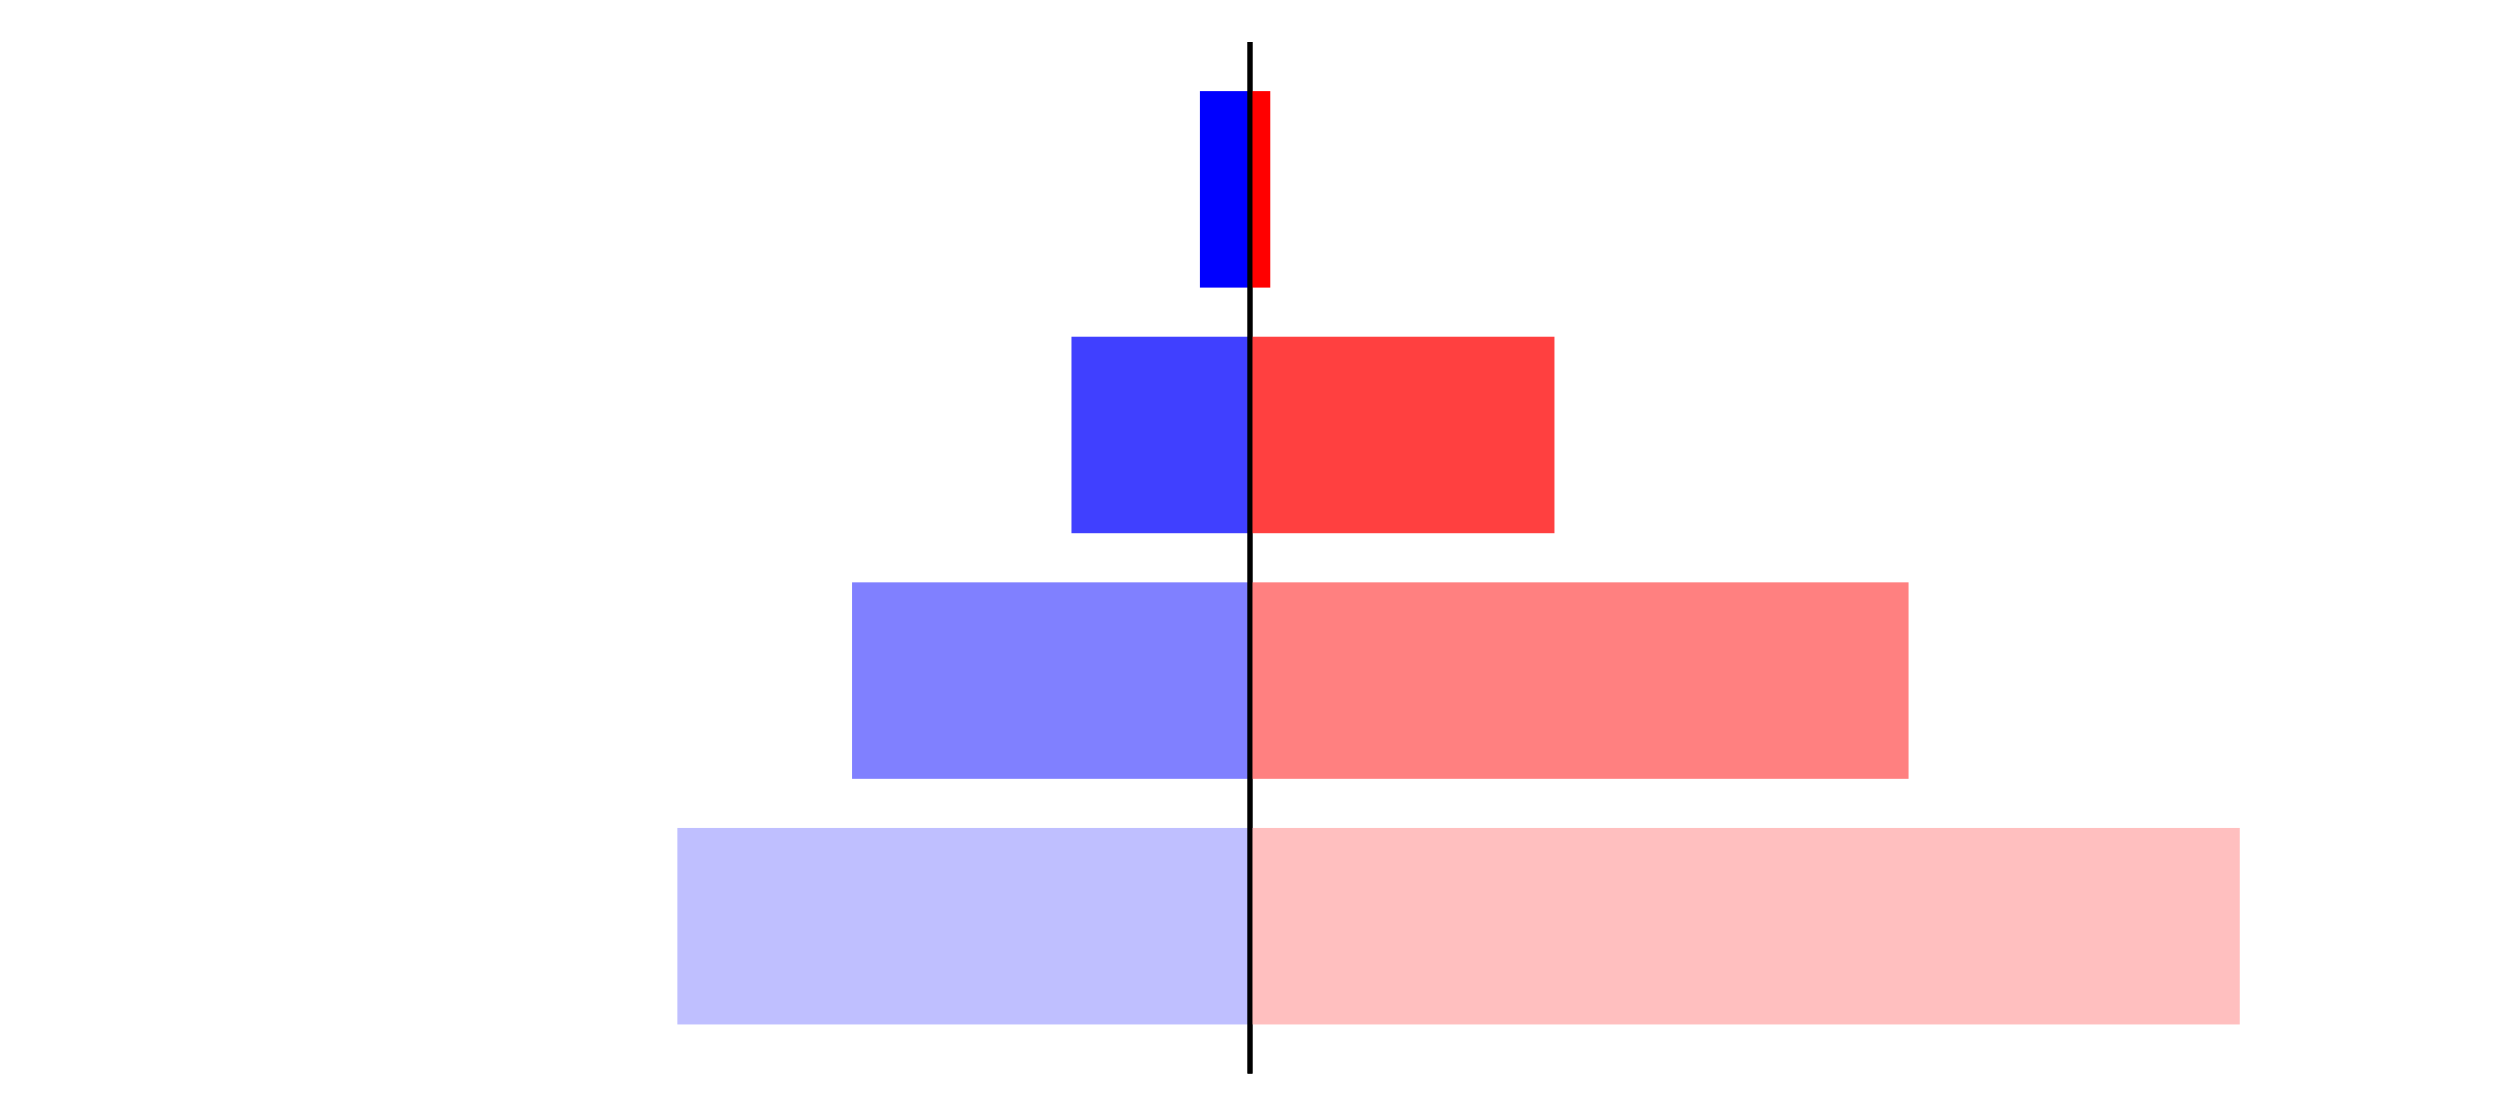 <?xml version="1.0" encoding="utf-8" standalone="no"?>
<!DOCTYPE svg PUBLIC "-//W3C//DTD SVG 1.1//EN"
  "http://www.w3.org/Graphics/SVG/1.1/DTD/svg11.dtd">
<svg xmlns:xlink="http://www.w3.org/1999/xlink" width="405pt" height="180.72pt" viewBox="0 0 405 180.72" xmlns="http://www.w3.org/2000/svg" version="1.1">
 <defs>
  <style type="text/css">*{stroke-linejoin: round; stroke-linecap: butt}</style>
 </defs>
 <g id="figure_1">
  <g id="patch_1">
   <path d="M 0 180.72 
L 405 180.72 
L 405 0 
L 0 0 
L 0 180.72 
z
" style="fill: none"/>
  </g>
  <g id="axes_1">
   <g id="patch_2">
    <path d="M 7.2 173.52 
L 202.5 173.52 
L 202.5 7.2 
L 7.2 7.2 
L 7.2 173.52 
z
" style="fill: none"/>
   </g>
   <g id="patch_3">
    <path d="M 202.5 165.96 
L 109.733 165.96 
L 109.733 134.128 
L 202.5 134.128 
z
" clip-path="url(#pa848bc8a1a)" style="fill: #bfbfff"/>
   </g>
   <g id="patch_4">
    <path d="M 202.5 126.171 
L 138.033 126.171 
L 138.033 94.339 
L 202.5 94.339 
z
" clip-path="url(#pa848bc8a1a)" style="fill: #8080ff"/>
   </g>
   <g id="patch_5">
    <path d="M 202.5 86.381 
L 173.578 86.381 
L 173.578 54.549 
L 202.5 54.549 
z
" clip-path="url(#pa848bc8a1a)" style="fill: #4040ff"/>
   </g>
   <g id="patch_6">
    <path d="M 202.5 46.592 
L 194.386 46.592 
L 194.386 14.76 
L 202.5 14.76 
z
" clip-path="url(#pa848bc8a1a)" style="fill: #0000ff"/>
   </g>
   <g id="matplotlib.axis_1"/>
   <g id="matplotlib.axis_2"/>
   <g id="patch_7">
    <path d="M 202.5 173.52 
L 202.5 7.2 
" style="fill: none; stroke: #000000; stroke-width: 0.8; stroke-linejoin: miter; stroke-linecap: square"/>
   </g>
  </g>
  <g id="axes_2">
   <g id="patch_8">
    <path d="M 202.5 173.52 
L 397.8 173.52 
L 397.8 7.2 
L 202.5 7.2 
L 202.5 173.52 
z
" style="fill: none"/>
   </g>
   <g id="patch_9">
    <path d="M 202.5 165.96 
L 362.841 165.96 
L 362.841 134.128 
L 202.5 134.128 
z
" clip-path="url(#ped070f5be9)" style="fill: #ffbfbf"/>
   </g>
   <g id="patch_10">
    <path d="M 202.5 126.171 
L 309.187 126.171 
L 309.187 94.339 
L 202.5 94.339 
z
" clip-path="url(#ped070f5be9)" style="fill: #ff8080"/>
   </g>
   <g id="patch_11">
    <path d="M 202.5 86.381 
L 251.822 86.381 
L 251.822 54.549 
L 202.5 54.549 
z
" clip-path="url(#ped070f5be9)" style="fill: #ff4040"/>
   </g>
   <g id="patch_12">
    <path d="M 202.5 46.592 
L 205.785 46.592 
L 205.785 14.76 
L 202.5 14.76 
z
" clip-path="url(#ped070f5be9)" style="fill: #ff0000"/>
   </g>
   <g id="matplotlib.axis_3"/>
   <g id="matplotlib.axis_4"/>
   <g id="patch_13">
    <path d="M 202.5 173.52 
L 202.5 7.2 
" style="fill: none; stroke: #000000; stroke-width: 0.8; stroke-linejoin: miter; stroke-linecap: square"/>
   </g>
  </g>
 </g>
 <defs>
  <clipPath id="pa848bc8a1a">
   <rect x="7.2" y="7.2" width="195.3" height="166.32"/>
  </clipPath>
  <clipPath id="ped070f5be9">
   <rect x="202.5" y="7.2" width="195.3" height="166.32"/>
  </clipPath>
 </defs>
</svg>
